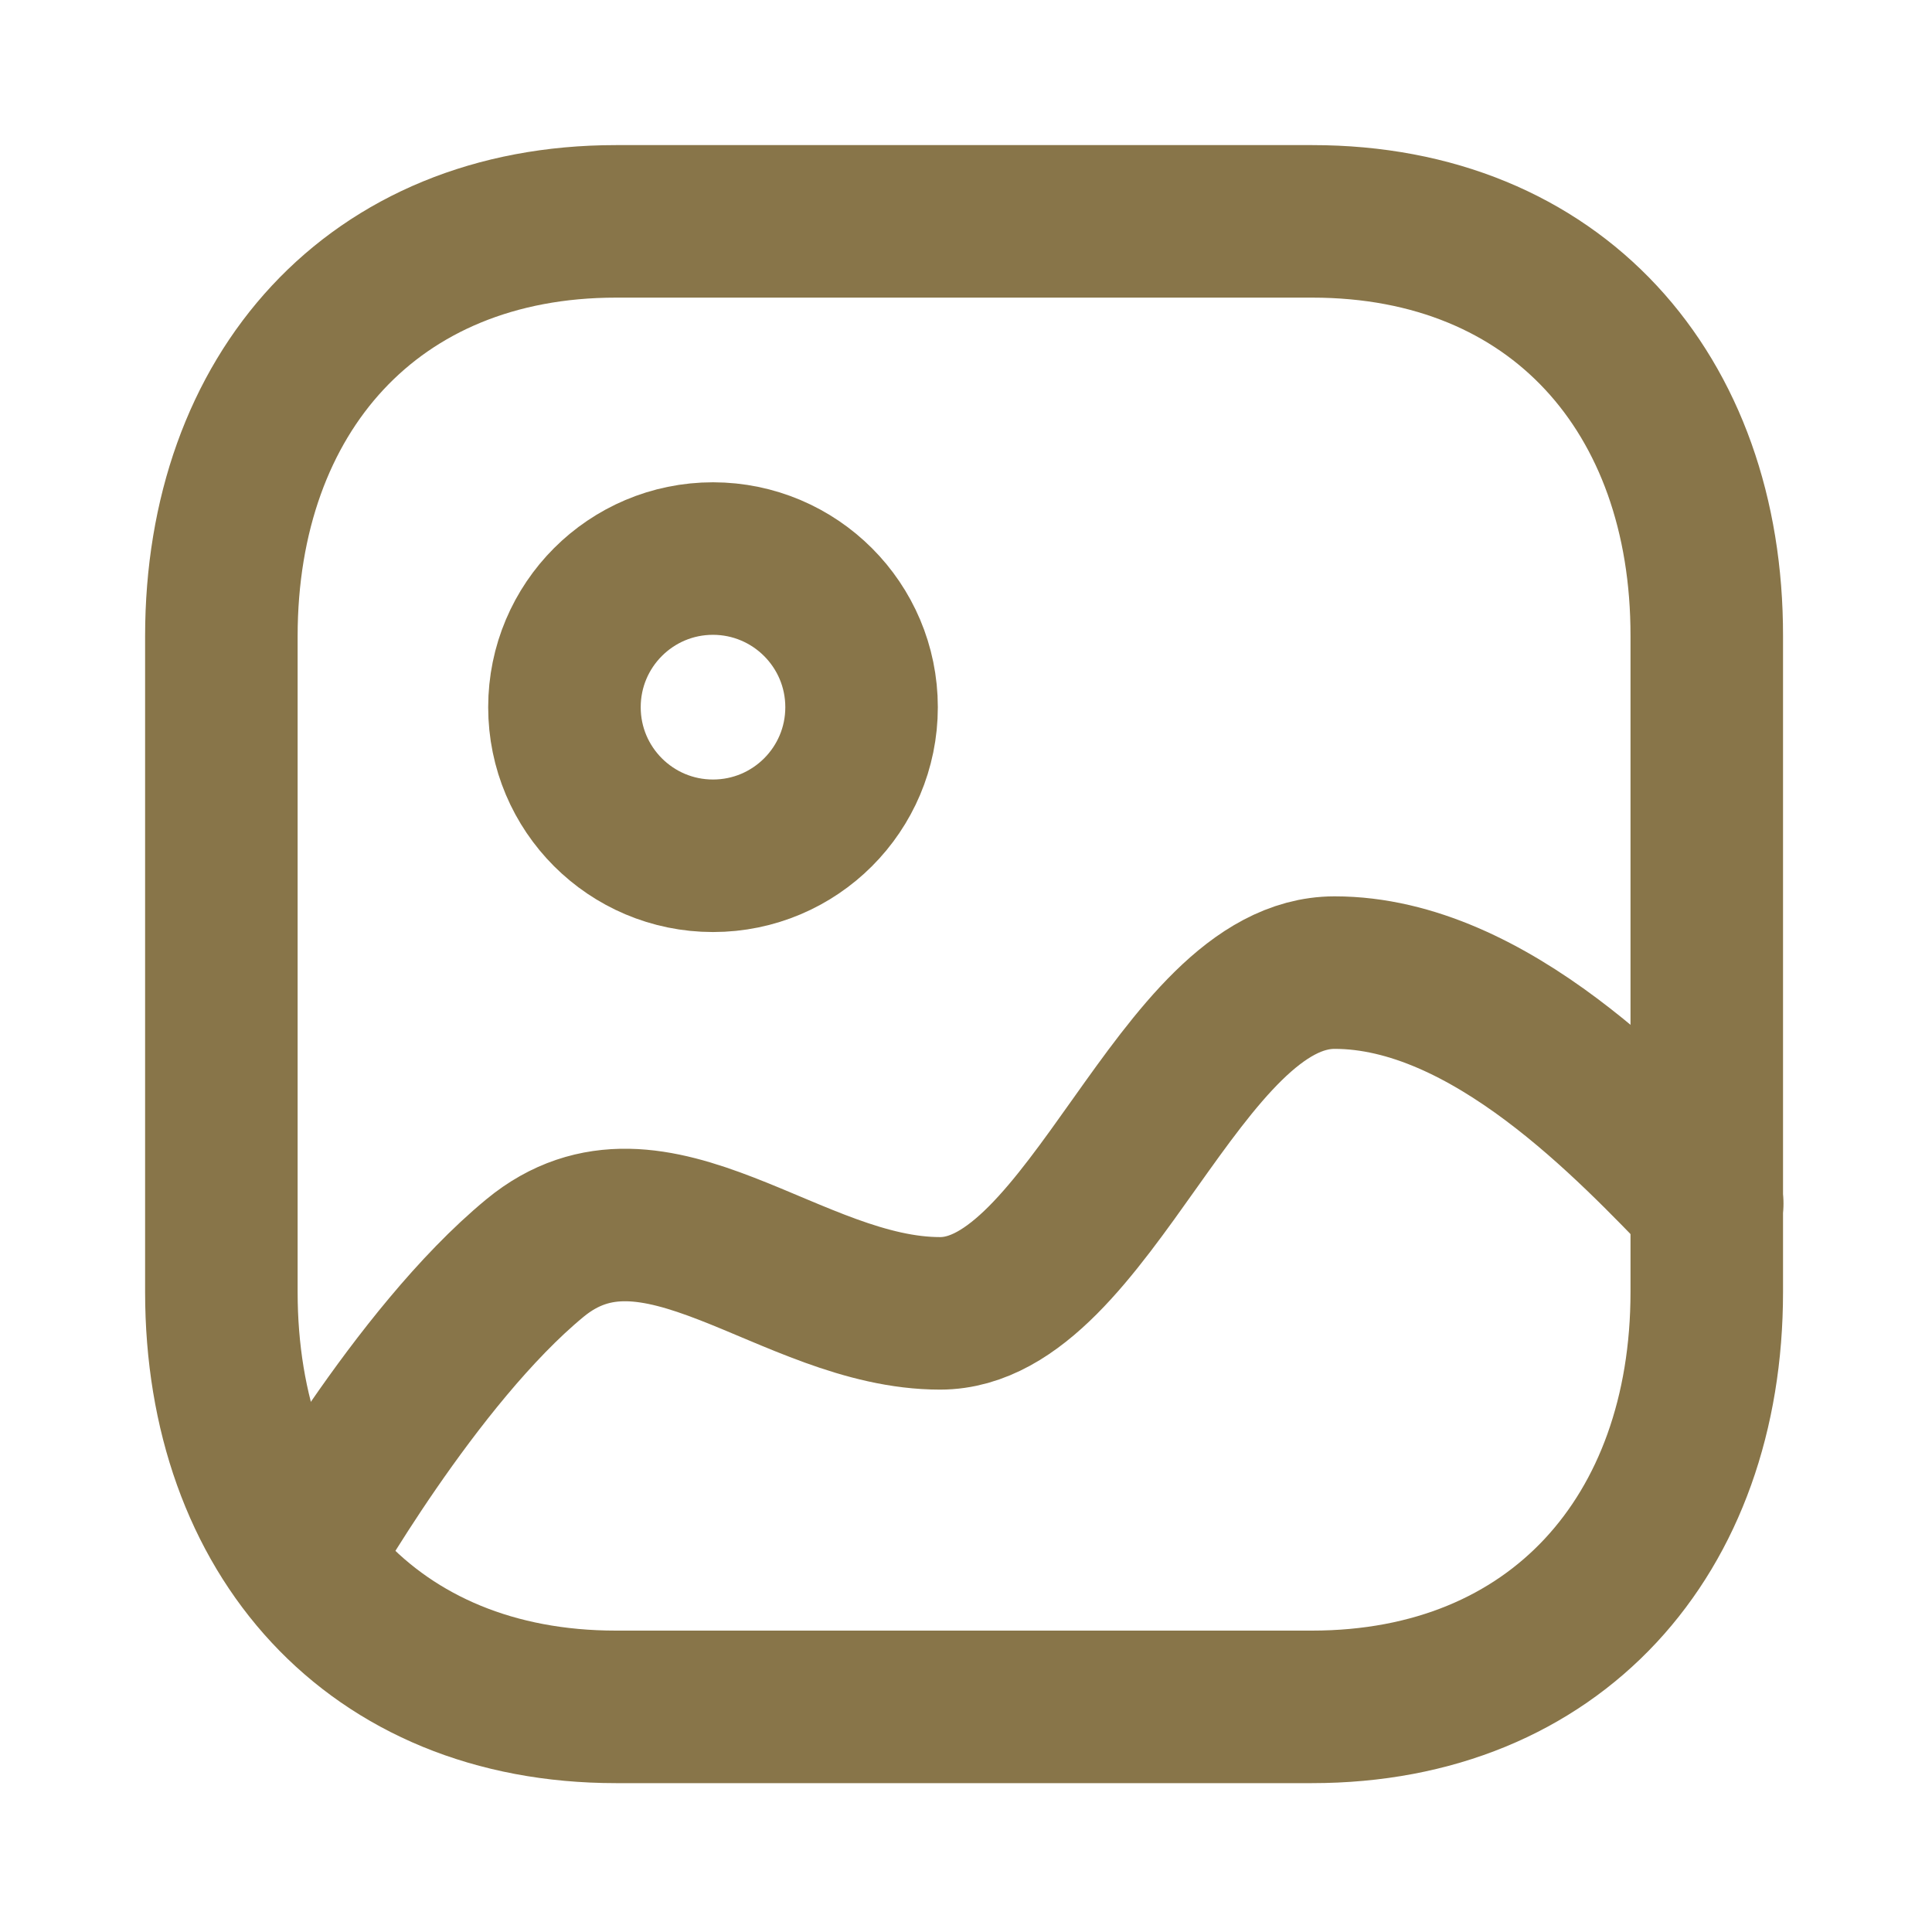 <svg width="19" height="19" viewBox="0 0 19 19" fill="none" xmlns="http://www.w3.org/2000/svg">
<path fill-rule="evenodd" clip-rule="evenodd" d="M12.906 2.177H6.057C3.672 2.177 2.177 3.866 2.177 6.257V12.706C2.177 15.097 3.666 16.786 6.057 16.786H12.902C15.297 16.786 16.785 15.097 16.785 12.706V6.257C16.789 3.866 15.3 2.177 12.906 2.177Z" stroke="#887549" stroke-width="1.5" stroke-linecap="round" stroke-linejoin="round"/>
<path fill-rule="evenodd" clip-rule="evenodd" d="M8.473 6.955C8.473 7.762 7.819 8.416 7.012 8.416C6.205 8.416 5.551 7.762 5.551 6.955C5.551 6.147 6.205 5.493 7.012 5.493C7.819 5.494 8.473 6.148 8.473 6.955Z" stroke="#887549" stroke-width="1.5" stroke-linecap="round" stroke-linejoin="round"/>
<path d="M16.789 11.836C16.058 11.084 14.653 9.565 13.125 9.565C11.596 9.565 10.715 12.916 9.245 12.916C7.775 12.916 6.439 11.401 5.261 12.372C4.083 13.343 2.969 15.327 2.969 15.327" stroke="#887549" stroke-width="1.5" stroke-linecap="round" stroke-linejoin="round"/>
</svg>
